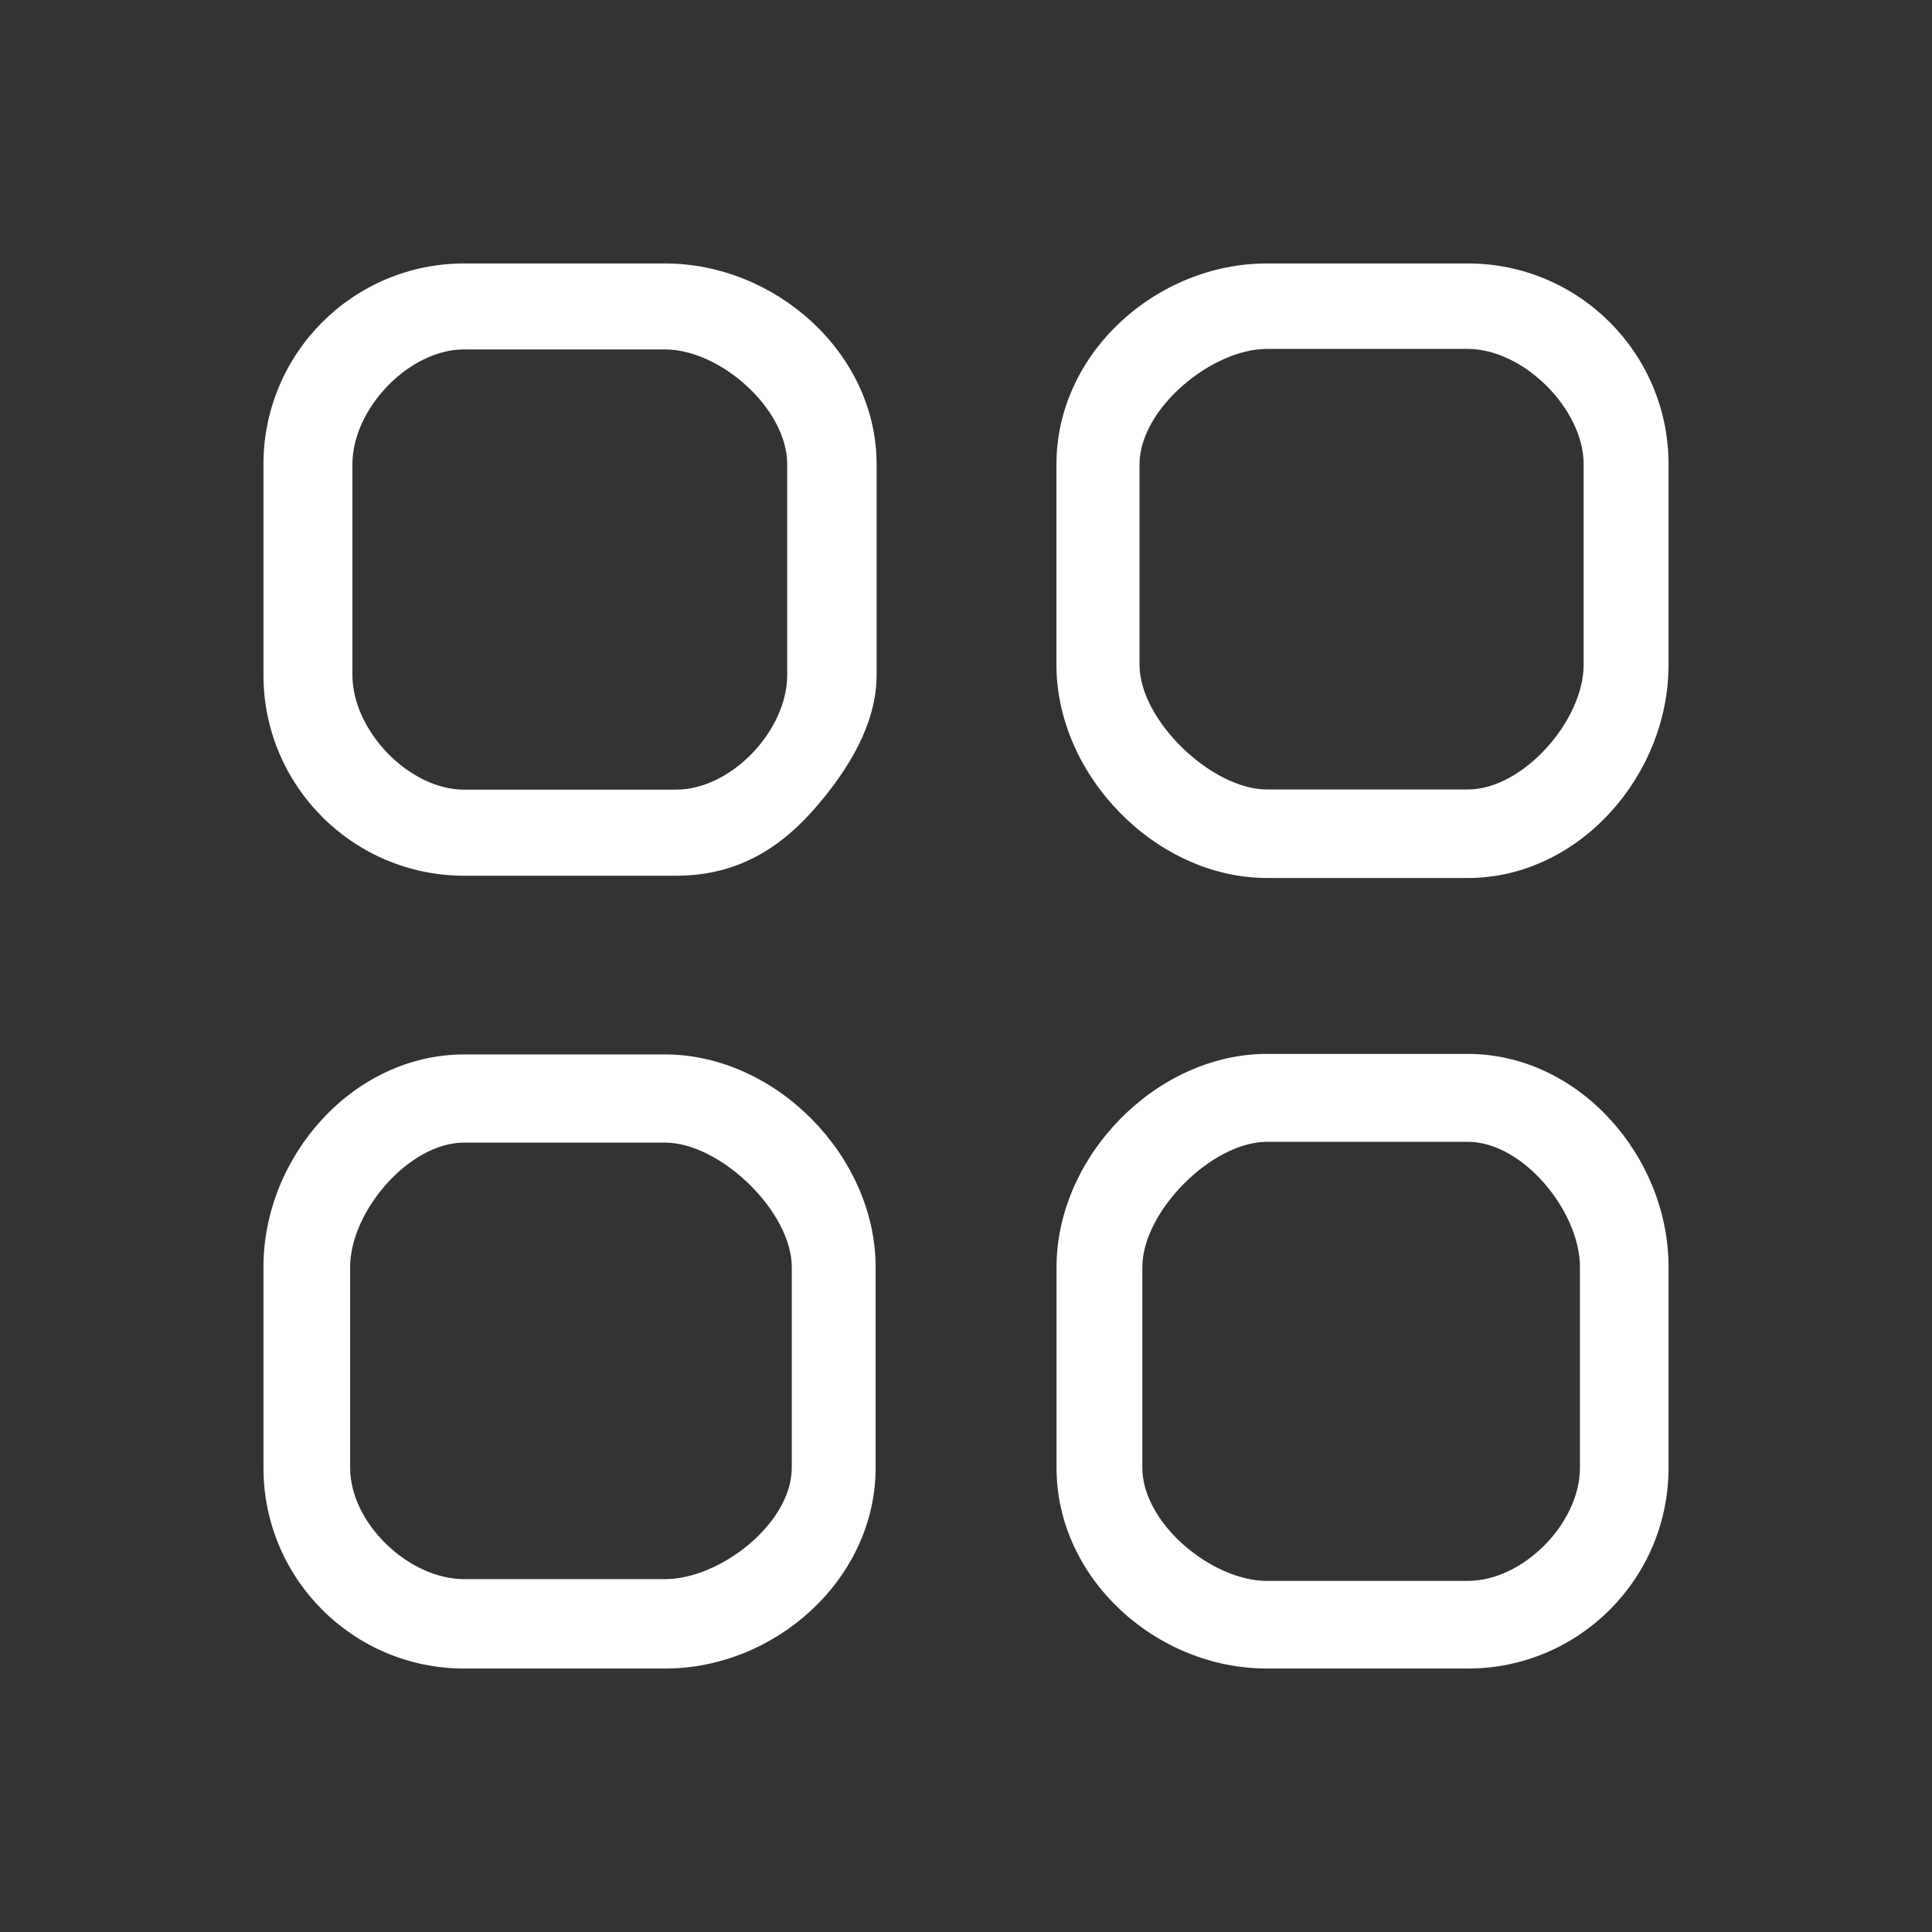 <?xml version="1.0" encoding="UTF-8" standalone="no"?>
<!DOCTYPE svg PUBLIC "-//W3C//DTD SVG 1.1//EN" "http://www.w3.org/Graphics/SVG/1.1/DTD/svg11.dtd">
<svg width="100%" height="100%" viewBox="0 0 22 22" version="1.1" xmlns="http://www.w3.org/2000/svg" xmlns:xlink="http://www.w3.org/1999/xlink" xml:space="preserve" xmlns:serif="http://www.serif.com/" style="fill-rule:evenodd;clip-rule:evenodd;stroke-linejoin:round;stroke-miterlimit:1.414;">
    <rect x="0" y="0" width="22" height="22" fill="#333333" stroke="none"/>
    <path d="M18.033,7.572C18.033,8.202 17.345,8.99 16.714,8.99L14.428,8.99C13.798,8.99 12.976,8.202 12.976,7.572L12.976,5.286C12.976,4.655 13.798,3.973 14.428,3.973L16.714,3.973C17.345,3.973 18.033,4.655 18.033,5.286L18.033,7.572ZM16.714,3L14.428,3C13.167,3 12.03,4.023 12.03,5.286L12.03,7.572C12.03,8.833 13.167,9.998 14.428,9.998L16.714,9.998C17.977,9.998 19,8.833 19,7.572L19,5.286C19,4.023 17.977,3 16.714,3ZM17.991,16.714C17.991,17.345 17.345,18.002 16.714,18.002L14.428,18.002C13.798,18.002 13.008,17.345 13.008,16.714L13.008,14.428C13.008,13.798 13.798,13.002 14.428,13.002L16.714,13.002C17.345,13.002 17.991,13.798 17.991,14.428L17.991,16.714ZM16.714,12.001L14.428,12.001C13.167,12.001 12.031,13.167 12.031,14.428L12.031,16.714C12.031,17.977 13.167,19 14.428,19L16.714,19C17.977,19 19,17.977 19,16.714L19,14.428C19,13.167 17.977,12.001 16.714,12.001ZM8.964,7.687C8.964,8.317 8.328,8.992 7.698,8.992L5.286,8.992C4.655,8.992 4.013,8.317 4.013,7.687L4.013,5.286C4.013,4.655 4.655,3.979 5.286,3.979L7.572,3.979C8.202,3.979 8.964,4.655 8.964,5.286L8.964,7.687ZM7.572,3L5.286,3C4.023,3 3,4.023 3,5.286L3,7.687C3,8.948 4.023,9.972 5.286,9.972L7.698,9.972C8.397,9.972 8.898,9.657 9.317,9.161C9.654,8.763 9.982,8.249 9.982,7.687L9.982,5.286C9.982,4.023 8.833,3 7.572,3ZM9.016,16.714C9.016,17.345 8.202,17.982 7.572,17.982L5.286,17.982C4.655,17.982 3.987,17.345 3.987,16.714L3.987,14.428C3.987,13.798 4.655,13.011 5.286,13.011L7.572,13.011C8.202,13.011 9.016,13.798 9.016,14.428L9.016,16.714ZM7.572,12.007L5.286,12.007C4.023,12.007 3,13.167 3,14.428L3,16.714C3,17.977 4.023,19 5.286,19L7.572,19C8.833,19 9.971,17.977 9.971,16.714L9.971,14.428C9.971,13.167 8.833,12.007 7.572,12.007Z" style="fill:white;"/>
</svg>

